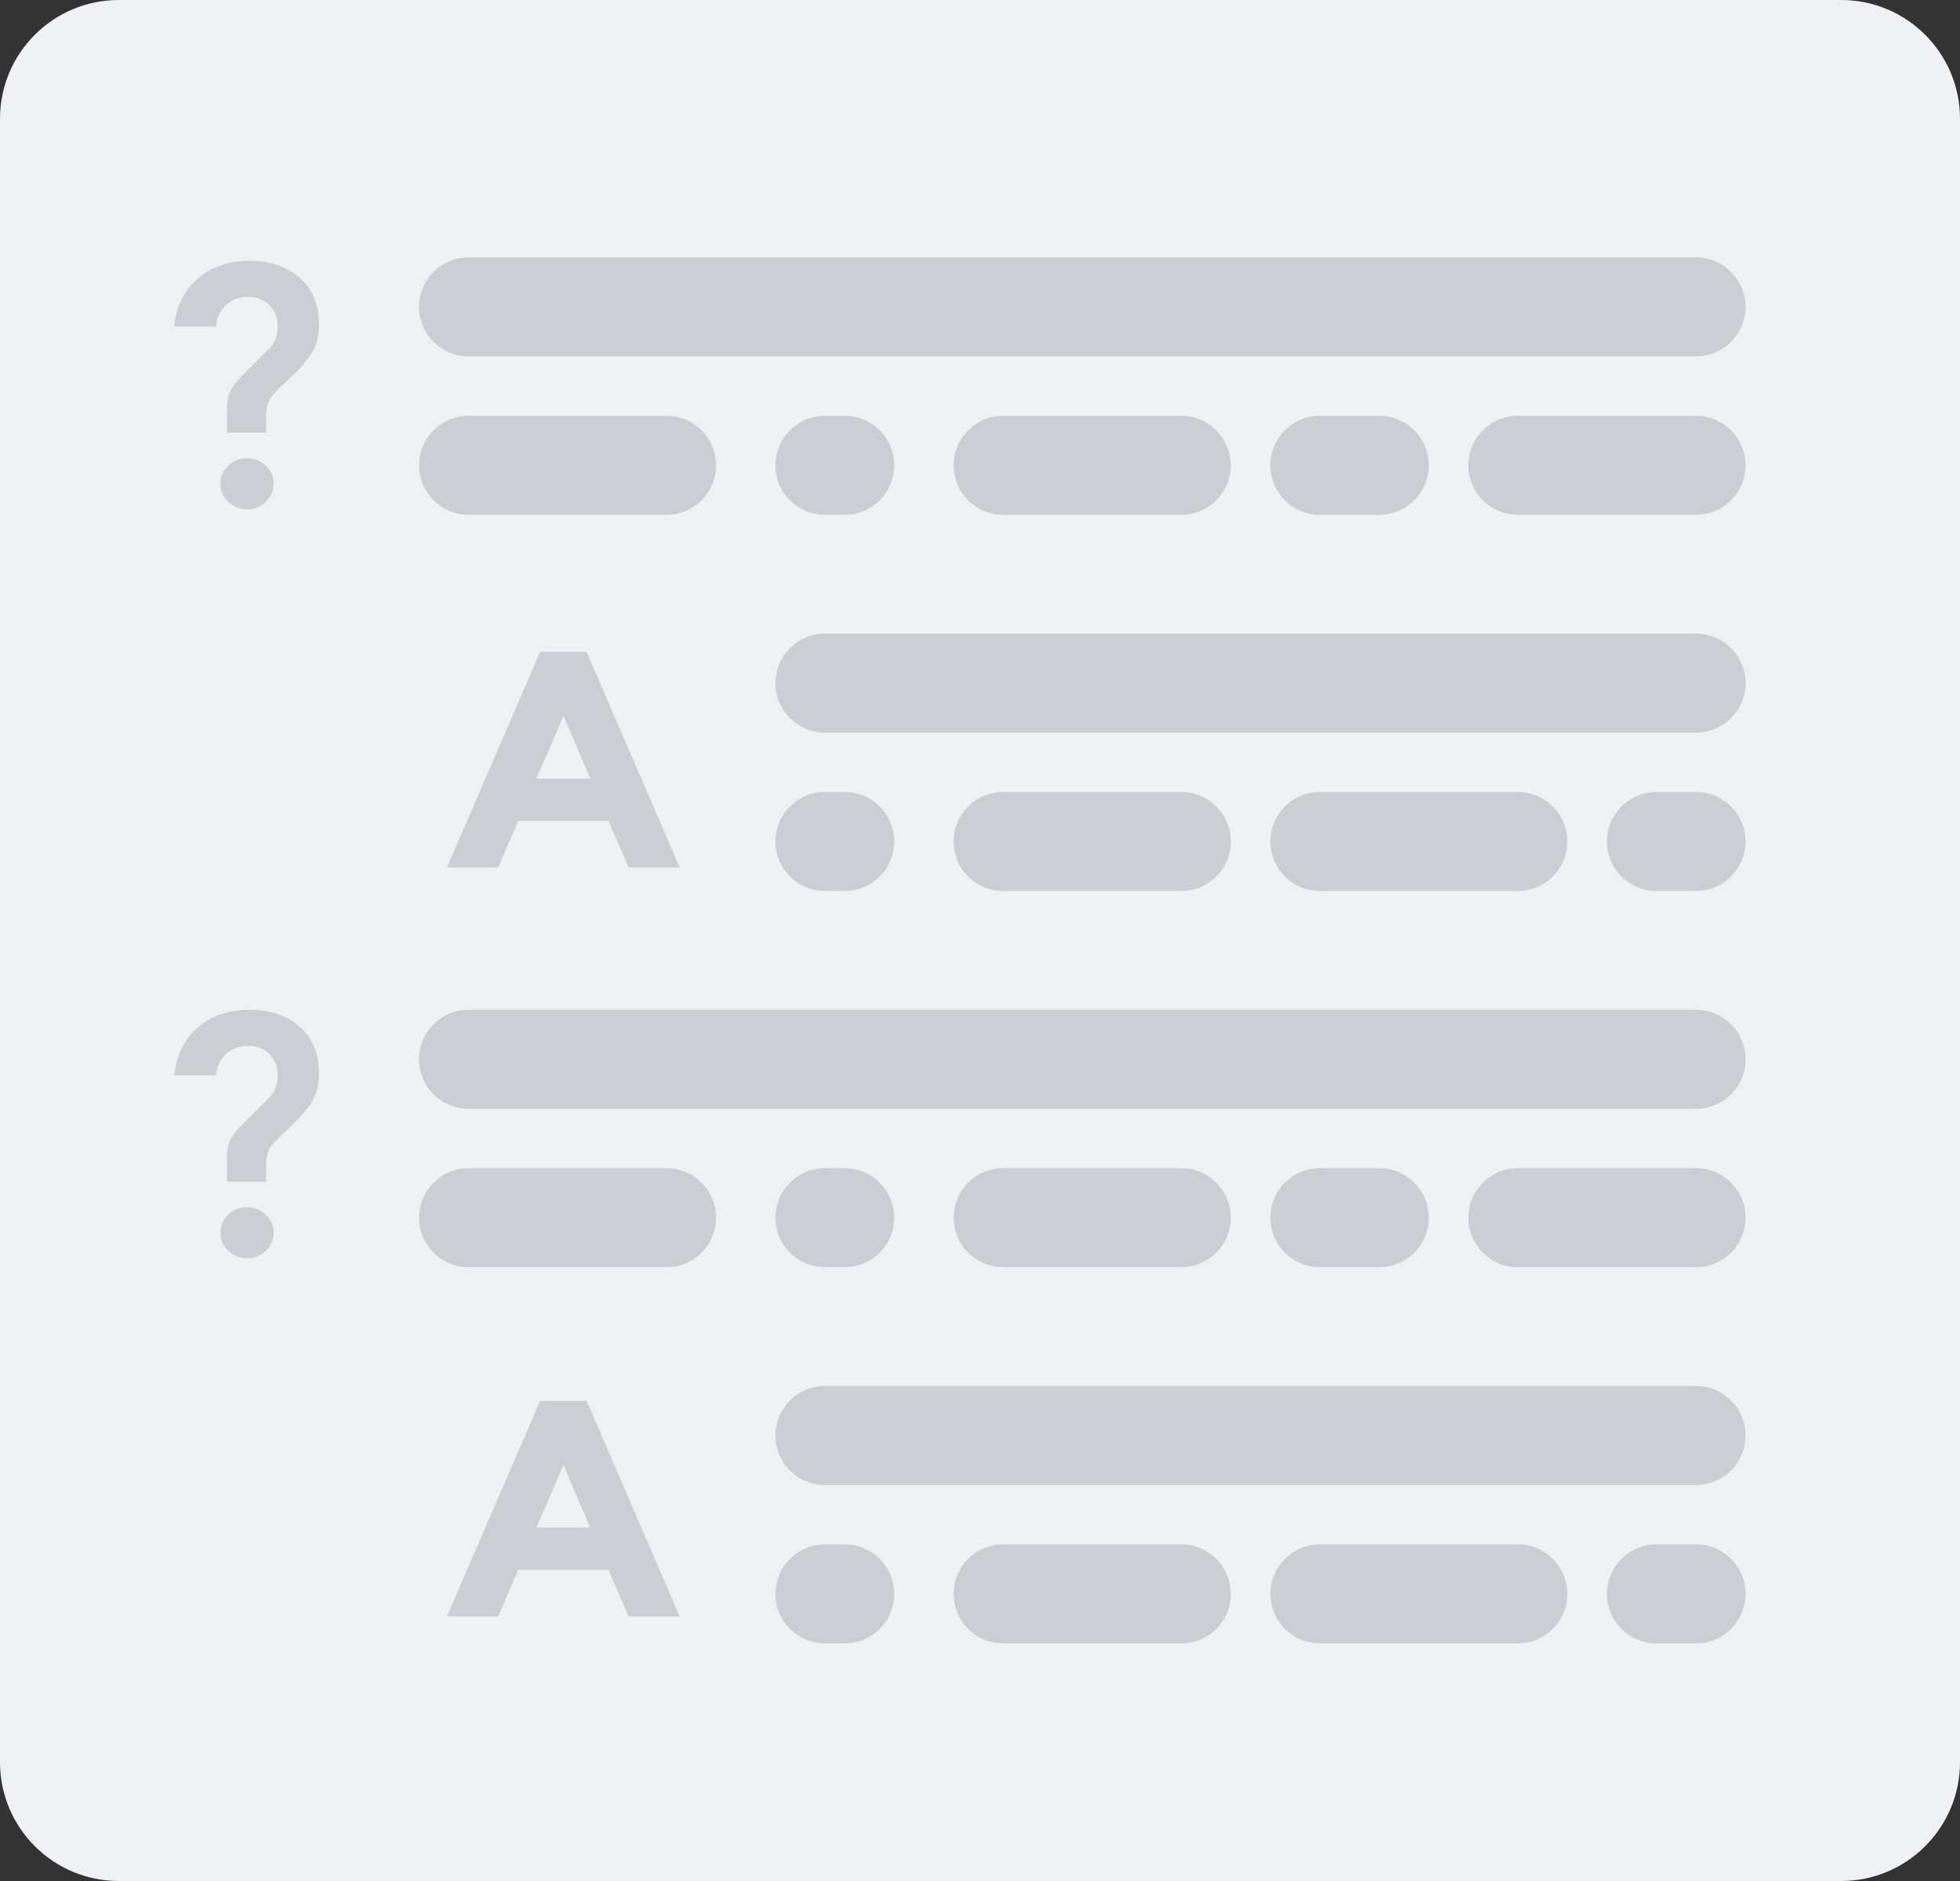 <?xml version="1.0" encoding="utf-8"?>
<!-- Generator: Adobe Illustrator 16.0.4, SVG Export Plug-In . SVG Version: 6.00 Build 0)  -->
<!DOCTYPE svg PUBLIC "-//W3C//DTD SVG 1.1//EN" "http://www.w3.org/Graphics/SVG/1.1/DTD/svg11.dtd">
<svg version="1.1" id="Layer_1" xmlns="http://www.w3.org/2000/svg" xmlns:xlink="http://www.w3.org/1999/xlink" x="0px" y="0px"
	 width="99px" height="95px" viewBox="0 0 99 95" enable-background="new 0 0 99 95" xml:space="preserve">
<rect x="0" y="0" width="99" height="95" fill="#333333" stroke="none"/>
<path fill="#EFF1F4" d="M99,89c0,3.312-2.688,6-6,6H6c-3.313,0-6-2.688-6-6V6c0-3.313,2.687-6,6-6h87c3.312,0,6,2.687,6,6V89z"/>
<g>
	<path fill="#CBCED3" d="M23.667,13h62c1.381,0,2.5,1.119,2.5,2.5s-1.119,2.5-2.5,2.5h-62c-1.381,0-2.5-1.119-2.5-2.5
		S22.286,13,23.667,13z"/>
	<path fill="#CBCED3" d="M23.667,21h10c1.381,0,2.5,1.119,2.5,2.5s-1.119,2.5-2.5,2.5h-10c-1.381,0-2.5-1.119-2.5-2.5
		S22.286,21,23.667,21z"/>
	<path fill="#CBCED3" d="M41.667,21h1c1.381,0,2.5,1.119,2.5,2.5s-1.119,2.5-2.5,2.5h-1c-1.381,0-2.5-1.119-2.5-2.5
		S40.286,21,41.667,21z"/>
	<path fill="#CBCED3" d="M50.667,21h9c1.381,0,2.5,1.119,2.5,2.5s-1.119,2.5-2.5,2.5h-9c-1.381,0-2.5-1.119-2.5-2.5
		S49.286,21,50.667,21z"/>
	<path fill="#CBCED3" d="M66.667,21h3c1.381,0,2.5,1.119,2.5,2.5s-1.119,2.5-2.5,2.5h-3c-1.381,0-2.5-1.119-2.5-2.5
		S65.286,21,66.667,21z"/>
	<path fill="#CBCED3" d="M76.667,21h9c1.381,0,2.5,1.119,2.5,2.5s-1.119,2.5-2.5,2.5h-9c-1.381,0-2.5-1.119-2.5-2.5
		S75.286,21,76.667,21z"/>
	<path fill="#CBCED3" d="M41.667,32h44c1.381,0,2.5,1.119,2.5,2.5s-1.119,2.5-2.5,2.5h-44c-1.381,0-2.5-1.119-2.5-2.5
		S40.286,32,41.667,32z"/>
	<path fill="#CBCED3" d="M41.667,40h1c1.381,0,2.5,1.119,2.5,2.5s-1.119,2.5-2.5,2.5h-1c-1.381,0-2.5-1.119-2.5-2.5
		S40.286,40,41.667,40z"/>
	<path fill="#CBCED3" d="M50.667,40h9c1.381,0,2.5,1.119,2.5,2.5s-1.119,2.5-2.5,2.5h-9c-1.381,0-2.5-1.119-2.5-2.5
		S49.286,40,50.667,40z"/>
	<path fill="#CBCED3" d="M66.667,40h10c1.381,0,2.5,1.119,2.5,2.5s-1.119,2.5-2.5,2.5h-10c-1.381,0-2.5-1.119-2.5-2.5
		S65.286,40,66.667,40z"/>
	<path fill="#CBCED3" d="M83.667,40h2c1.381,0,2.5,1.119,2.5,2.5s-1.119,2.5-2.5,2.5h-2c-1.381,0-2.5-1.119-2.5-2.5
		S82.286,40,83.667,40z"/>
	<path fill="#CBCED3" d="M23.667,51h62c1.381,0,2.5,1.119,2.5,2.5s-1.119,2.5-2.5,2.5h-62c-1.381,0-2.5-1.119-2.5-2.5
		S22.286,51,23.667,51z"/>
	<path fill="#CBCED3" d="M23.667,59h10c1.381,0,2.5,1.119,2.5,2.5s-1.119,2.5-2.5,2.5h-10c-1.381,0-2.5-1.119-2.5-2.5
		S22.286,59,23.667,59z"/>
	<path fill="#CBCED3" d="M41.667,59h1c1.381,0,2.5,1.119,2.5,2.5s-1.119,2.5-2.5,2.5h-1c-1.381,0-2.5-1.119-2.5-2.5
		S40.286,59,41.667,59z"/>
	<path fill="#CBCED3" d="M50.667,59h9c1.381,0,2.5,1.119,2.5,2.5s-1.119,2.5-2.5,2.5h-9c-1.381,0-2.5-1.119-2.5-2.5
		S49.286,59,50.667,59z"/>
	<path fill="#CBCED3" d="M66.667,59h3c1.381,0,2.5,1.119,2.5,2.5s-1.119,2.5-2.5,2.5h-3c-1.381,0-2.5-1.119-2.5-2.5
		S65.286,59,66.667,59z"/>
	<path fill="#CBCED3" d="M76.667,59h9c1.381,0,2.5,1.119,2.5,2.5s-1.119,2.5-2.5,2.5h-9c-1.381,0-2.5-1.119-2.5-2.5
		S75.286,59,76.667,59z"/>
	<path fill="#CBCED3" d="M41.667,70h44c1.381,0,2.5,1.119,2.5,2.5s-1.119,2.5-2.5,2.5h-44c-1.381,0-2.5-1.119-2.5-2.5
		S40.286,70,41.667,70z"/>
	<path fill="#CBCED3" d="M41.667,78h1c1.381,0,2.5,1.119,2.5,2.5s-1.119,2.5-2.5,2.5h-1c-1.381,0-2.5-1.119-2.5-2.5
		S40.286,78,41.667,78z"/>
	<path fill="#CBCED3" d="M50.667,78h9c1.381,0,2.5,1.119,2.5,2.5s-1.119,2.5-2.5,2.5h-9c-1.381,0-2.5-1.119-2.5-2.5
		S49.286,78,50.667,78z"/>
	<path fill="#CBCED3" d="M66.667,78h10c1.381,0,2.5,1.119,2.5,2.5s-1.119,2.5-2.5,2.5h-10c-1.381,0-2.5-1.119-2.5-2.5
		S65.286,78,66.667,78z"/>
	<path fill="#CBCED3" d="M83.667,78h2c1.381,0,2.5,1.119,2.5,2.5s-1.119,2.5-2.5,2.5h-2c-1.381,0-2.5-1.119-2.5-2.5
		S82.286,78,83.667,78z"/>
</g>
<g>
	<path fill="#CBCED3" d="M13.438,21.848h-1.973v-1.064c0-0.466,0.055-0.812,0.166-1.039c0.11-0.227,0.352-0.526,0.725-0.899
		l1.273-1.273c0.268-0.291,0.402-0.652,0.402-1.083c0-0.431-0.14-0.788-0.419-1.073c-0.279-0.285-0.641-0.428-1.083-0.428
		c-0.442,0-0.812,0.137-1.108,0.41s-0.469,0.637-0.515,1.091H8.795c0.116-1.035,0.521-1.848,1.213-2.436
		c0.692-0.587,1.557-0.881,2.593-0.881c1.035,0,1.879,0.282,2.531,0.847c0.651,0.564,0.978,1.353,0.978,2.365
		c0,0.698-0.192,1.28-0.576,1.746c-0.222,0.279-0.39,0.477-0.506,0.593c-0.117,0.117-0.271,0.266-0.463,0.445
		c-0.192,0.181-0.355,0.338-0.489,0.472c-0.134,0.134-0.241,0.247-0.322,0.34c-0.21,0.257-0.314,0.617-0.314,1.083v0.784H13.438z
		 M12.487,25.724c-0.367,0-0.685-0.125-0.952-0.376c-0.268-0.25-0.401-0.553-0.401-0.907c0-0.355,0.131-0.66,0.393-0.917
		c0.263-0.256,0.576-0.384,0.943-0.384c0.366,0,0.684,0.125,0.951,0.375c0.268,0.251,0.401,0.553,0.401,0.908
		s-0.131,0.66-0.393,0.916C13.168,25.596,12.854,25.724,12.487,25.724z"/>
</g>
<g>
	<path fill="#CBCED3" d="M31.747,43.807l-1.012-2.351h-4.561l-1.012,2.351h-2.584l4.701-10.881h2.351l4.701,10.881H31.747z
		 M28.462,36.164l-1.37,3.16h2.724L28.462,36.164z"/>
</g>
<g>
	<path fill="#CBCED3" d="M13.438,59.677h-1.973v-1.063c0-0.467,0.055-0.812,0.166-1.039c0.11-0.227,0.352-0.526,0.725-0.899
		L13.63,55.4c0.268-0.291,0.402-0.652,0.402-1.084c0-0.431-0.14-0.787-0.419-1.072c-0.279-0.285-0.641-0.428-1.083-0.428
		c-0.442,0-0.812,0.137-1.108,0.41c-0.296,0.272-0.469,0.637-0.515,1.09H8.795c0.116-1.034,0.521-1.848,1.213-2.436
		C10.7,51.294,11.565,51,12.601,51c1.035,0,1.879,0.282,2.531,0.848c0.651,0.563,0.978,1.353,0.978,2.364
		c0,0.698-0.192,1.28-0.576,1.746c-0.222,0.278-0.39,0.478-0.506,0.593c-0.117,0.117-0.271,0.266-0.463,0.445
		c-0.192,0.181-0.355,0.338-0.489,0.472c-0.134,0.134-0.241,0.247-0.322,0.341c-0.21,0.256-0.314,0.616-0.314,1.082v0.786H13.438z
		 M12.487,63.553c-0.367,0-0.685-0.125-0.952-0.376c-0.268-0.25-0.401-0.553-0.401-0.907s0.131-0.66,0.393-0.916
		c0.263-0.256,0.576-0.385,0.943-0.385c0.366,0,0.684,0.125,0.951,0.375c0.268,0.252,0.401,0.553,0.401,0.908
		s-0.131,0.66-0.393,0.916C13.168,63.425,12.854,63.553,12.487,63.553z"/>
</g>
<g>
	<path fill="#CBCED3" d="M31.747,81.636l-1.012-2.351h-4.561l-1.012,2.351h-2.584l4.701-10.882h2.351l4.701,10.882H31.747z
		 M28.462,73.992l-1.37,3.16h2.724L28.462,73.992z"/>
</g>
</svg>

